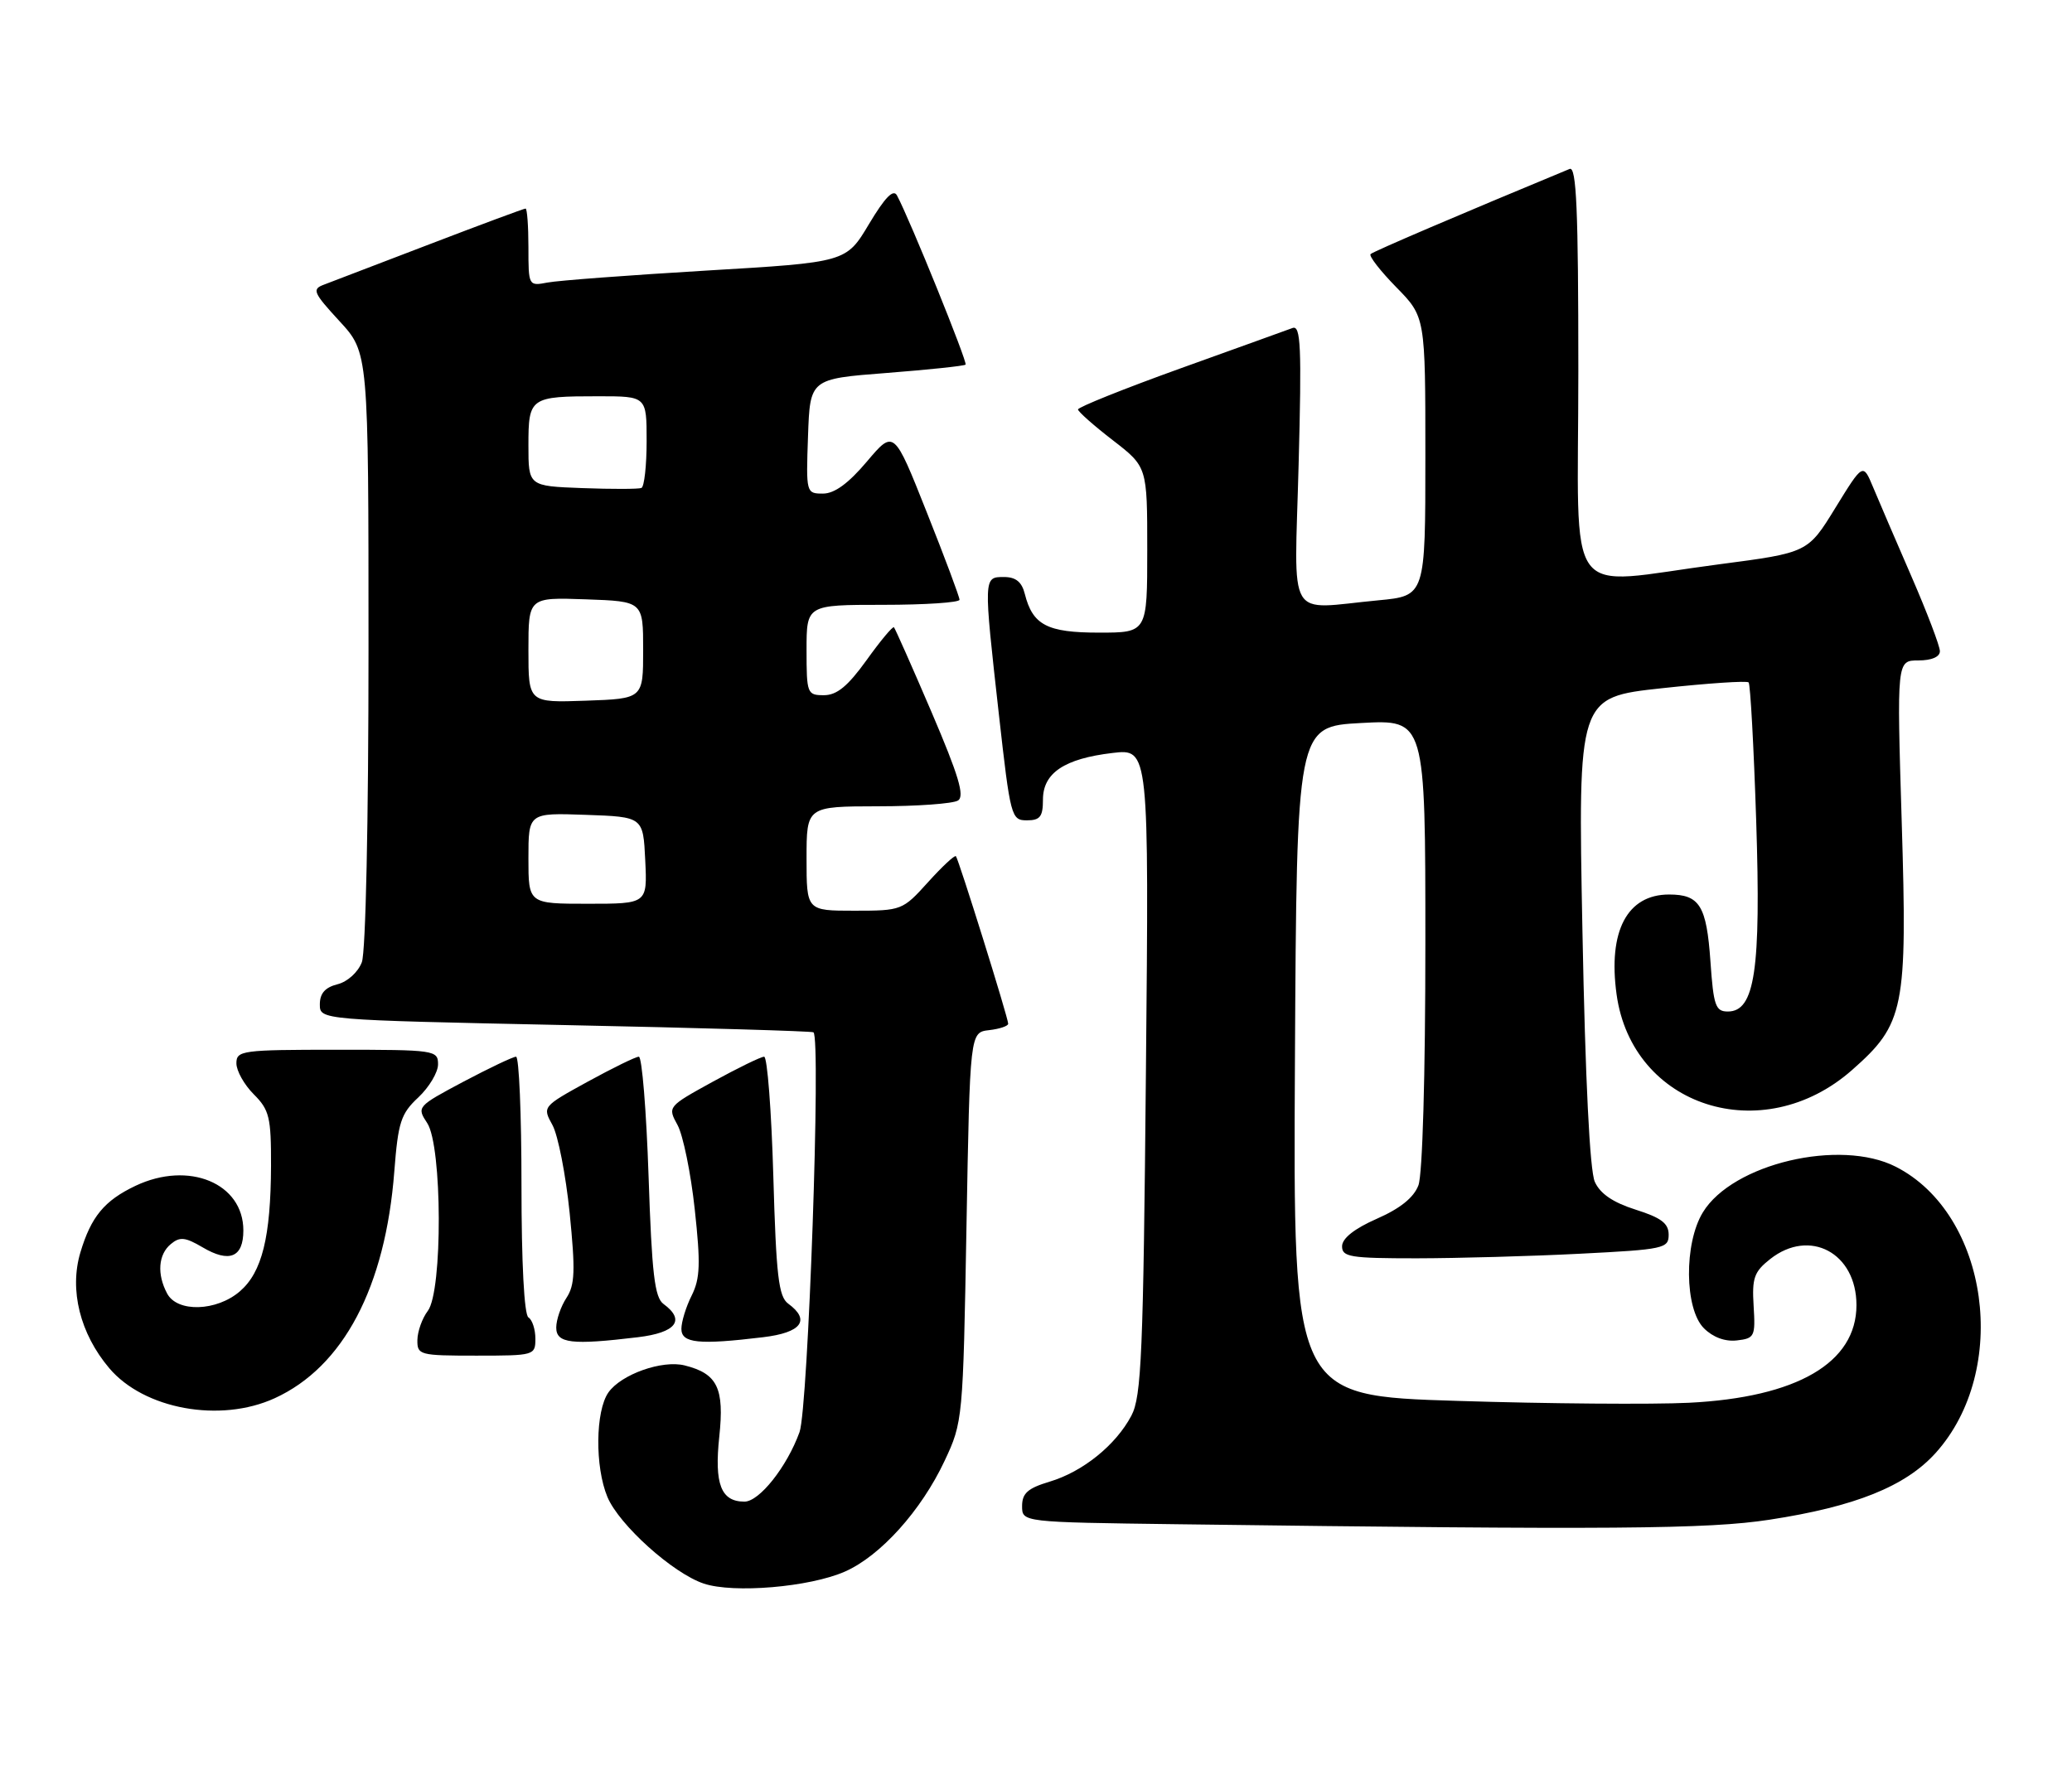 <?xml version="1.0" encoding="UTF-8" standalone="no"?>
<!DOCTYPE svg PUBLIC "-//W3C//DTD SVG 1.1//EN" "http://www.w3.org/Graphics/SVG/1.1/DTD/svg11.dtd" >
<svg xmlns="http://www.w3.org/2000/svg" xmlns:xlink="http://www.w3.org/1999/xlink" version="1.1" viewBox="0 0 298 256">
 <g >
 <path fill="currentColor"
d=" M 121.50 226.07 C 126.61 223.83 132.50 217.29 135.86 210.12 C 138.47 204.57 138.51 204.17 139.00 176.50 C 139.50 148.50 139.50 148.50 142.25 148.18 C 143.76 148.01 145.00 147.59 145.00 147.26 C 145.00 146.41 137.87 123.58 137.48 123.16 C 137.30 122.97 135.49 124.66 133.46 126.91 C 129.82 130.94 129.67 131.00 122.88 131.00 C 116.00 131.00 116.00 131.00 116.00 123.50 C 116.00 116.00 116.00 116.00 126.25 115.98 C 131.89 115.98 137.08 115.60 137.78 115.15 C 138.77 114.53 137.88 111.56 133.98 102.44 C 131.18 95.90 128.74 90.41 128.57 90.23 C 128.39 90.06 126.62 92.18 124.63 94.96 C 121.93 98.71 120.36 100.00 118.50 100.00 C 116.09 100.00 116.00 99.77 116.00 93.50 C 116.00 87.00 116.00 87.00 127.00 87.00 C 133.05 87.00 138.00 86.67 138.00 86.27 C 138.00 85.86 135.88 80.19 133.28 73.66 C 128.57 61.79 128.57 61.79 124.68 66.39 C 122.02 69.54 120.02 71.00 118.36 71.00 C 115.95 71.00 115.92 70.91 116.21 62.75 C 116.50 54.50 116.50 54.50 127.50 53.65 C 133.55 53.18 138.66 52.64 138.87 52.45 C 139.19 52.14 130.87 31.59 129.01 28.12 C 128.49 27.14 127.30 28.36 124.98 32.23 C 121.70 37.73 121.70 37.73 101.60 38.92 C 90.54 39.58 80.26 40.35 78.75 40.64 C 76.02 41.16 76.00 41.13 76.00 35.58 C 76.00 32.51 75.81 30.00 75.59 30.00 C 75.36 30.00 69.17 32.30 61.84 35.11 C 54.50 37.92 47.64 40.55 46.58 40.95 C 44.84 41.60 45.05 42.09 48.83 46.20 C 53.00 50.72 53.00 50.72 53.00 93.30 C 53.00 118.22 52.60 136.92 52.04 138.41 C 51.49 139.85 49.98 141.22 48.54 141.58 C 46.76 142.03 46.00 142.89 46.00 144.47 C 46.00 146.71 46.00 146.71 81.24 147.45 C 100.63 147.85 116.72 148.32 116.99 148.49 C 118.10 149.17 116.24 202.54 114.99 206.00 C 113.19 210.98 109.21 216.00 107.07 216.00 C 103.69 216.00 102.72 213.48 103.45 206.64 C 104.19 199.67 103.19 197.59 98.48 196.41 C 95.24 195.59 89.33 197.69 87.50 200.30 C 85.63 202.98 85.55 210.99 87.36 215.33 C 89.04 219.34 96.78 226.31 101.22 227.79 C 105.50 229.22 116.42 228.30 121.50 226.07 Z  M 254.50 218.60 C 266.79 216.72 274.04 213.81 278.37 209.02 C 289.15 197.08 286.05 174.66 272.66 167.83 C 264.64 163.74 249.17 167.39 244.91 174.39 C 242.18 178.86 242.27 188.27 245.06 191.06 C 246.36 192.36 248.11 193.01 249.81 192.81 C 252.35 192.52 252.48 192.24 252.21 187.85 C 251.96 183.83 252.28 182.93 254.60 181.10 C 260.28 176.63 267.00 180.23 267.00 187.73 C 267.00 196.03 258.45 201.01 242.89 201.78 C 237.61 202.04 222.64 201.92 209.63 201.51 C 185.98 200.78 185.98 200.78 186.24 152.64 C 186.50 104.50 186.50 104.50 195.75 104.00 C 205.00 103.50 205.00 103.50 205.00 135.68 C 205.00 154.70 204.59 168.95 204.00 170.50 C 203.33 172.27 201.37 173.84 198.02 175.31 C 194.81 176.72 193.04 178.12 193.02 179.25 C 193.00 180.81 194.17 181.00 203.75 181.00 C 209.66 180.99 220.24 180.70 227.25 180.34 C 239.32 179.73 240.00 179.58 239.99 177.60 C 239.99 175.97 238.91 175.16 235.24 174.00 C 231.99 172.97 230.14 171.71 229.37 170.00 C 228.65 168.40 228.00 155.36 227.59 133.90 C 226.94 100.31 226.94 100.31 238.99 99.00 C 245.61 98.28 251.24 97.90 251.49 98.16 C 251.74 98.41 252.23 107.37 252.58 118.06 C 253.28 139.54 252.39 145.50 248.50 145.50 C 246.73 145.50 246.44 144.66 246.00 138.30 C 245.44 130.27 244.45 128.67 240.05 128.67 C 234.02 128.67 231.25 133.94 232.50 143.03 C 234.73 159.22 253.47 165.26 266.35 153.93 C 273.90 147.28 274.33 145.14 273.51 118.25 C 272.80 95.00 272.80 95.00 275.90 95.00 C 277.81 95.00 279.00 94.49 279.00 93.67 C 279.00 92.94 277.16 88.10 274.91 82.92 C 272.66 77.74 270.17 71.95 269.38 70.05 C 267.94 66.60 267.94 66.60 263.97 73.05 C 260.01 79.50 260.01 79.50 247.26 81.17 C 224.54 84.13 227.00 87.51 227.00 53.39 C 227.00 30.10 226.73 23.90 225.75 24.30 C 210.08 30.79 197.50 36.17 197.12 36.55 C 196.85 36.82 198.51 38.96 200.81 41.31 C 205.00 45.58 205.00 45.58 205.00 65.64 C 205.00 85.71 205.00 85.71 198.25 86.35 C 184.84 87.61 186.17 89.88 186.77 66.84 C 187.22 49.83 187.08 46.75 185.90 47.18 C 185.13 47.47 177.86 50.08 169.75 53.00 C 161.64 55.92 155.02 58.58 155.04 58.90 C 155.07 59.23 157.32 61.22 160.04 63.32 C 165.00 67.15 165.00 67.15 165.00 79.07 C 165.00 91.00 165.00 91.00 158.07 91.00 C 150.60 91.00 148.52 89.91 147.39 85.43 C 146.96 83.70 146.09 83.00 144.39 83.00 C 141.44 83.00 141.44 82.94 143.66 102.75 C 145.32 117.53 145.44 118.00 147.69 118.00 C 149.59 118.00 150.00 117.47 150.00 115.02 C 150.00 111.19 153.07 109.13 160.00 108.31 C 165.25 107.69 165.25 107.69 164.81 154.10 C 164.43 194.76 164.17 200.89 162.72 203.63 C 160.49 207.86 155.74 211.70 150.95 213.13 C 147.82 214.07 147.00 214.80 147.00 216.64 C 147.00 218.96 147.00 218.96 169.25 219.25 C 232.04 220.07 245.64 219.96 254.50 218.60 Z  M 39.50 201.13 C 49.38 196.62 55.43 185.15 56.71 168.50 C 57.26 161.41 57.65 160.20 60.17 157.85 C 61.72 156.39 63.00 154.25 63.00 153.10 C 63.00 151.06 62.56 151.00 48.50 151.00 C 34.78 151.00 34.00 151.11 34.00 152.95 C 34.00 154.03 35.12 156.03 36.50 157.41 C 38.74 159.65 39.00 160.71 38.98 167.70 C 38.94 177.94 37.69 183.00 34.50 185.75 C 31.15 188.64 25.50 188.81 24.04 186.07 C 22.55 183.29 22.76 180.44 24.57 178.95 C 25.86 177.87 26.64 177.95 29.12 179.41 C 32.99 181.70 35.00 180.87 35.00 176.99 C 35.00 170.19 27.15 166.94 19.49 170.57 C 15.01 172.70 13.10 175.01 11.56 180.16 C 9.95 185.56 11.51 191.83 15.71 196.80 C 20.71 202.71 31.66 204.71 39.50 201.13 Z  M 77.00 192.56 C 77.00 191.22 76.55 189.84 76.00 189.50 C 75.39 189.12 75.00 181.66 75.00 170.44 C 75.00 160.30 74.65 152.00 74.22 152.00 C 73.79 152.00 70.39 153.62 66.66 155.59 C 59.97 159.15 59.91 159.22 61.45 161.56 C 63.61 164.86 63.68 185.72 61.53 188.56 C 60.72 189.63 60.05 191.51 60.03 192.75 C 60.00 194.91 60.34 195.00 68.50 195.00 C 76.85 195.00 77.00 194.96 77.00 192.56 Z  M 91.75 192.35 C 97.24 191.69 98.62 189.90 95.43 187.57 C 94.15 186.64 93.75 183.23 93.28 169.21 C 92.96 159.75 92.33 152.00 91.88 152.00 C 91.43 152.00 88.13 153.62 84.53 155.59 C 78.00 159.18 78.00 159.19 79.46 161.84 C 80.26 163.30 81.37 168.99 81.93 174.48 C 82.76 182.78 82.69 184.83 81.47 186.69 C 80.66 187.92 80.00 189.85 80.00 190.96 C 80.00 193.24 82.21 193.50 91.75 192.35 Z  M 109.75 192.35 C 115.28 191.69 116.61 189.90 113.36 187.52 C 111.98 186.51 111.63 183.54 111.22 169.16 C 110.95 159.72 110.35 152.00 109.90 152.00 C 109.44 152.00 106.13 153.62 102.53 155.59 C 96.01 159.18 96.00 159.19 97.45 161.84 C 98.24 163.30 99.36 168.75 99.92 173.95 C 100.77 181.77 100.70 183.90 99.48 186.35 C 98.66 187.98 98.00 190.14 98.00 191.15 C 98.00 193.21 100.48 193.47 109.75 192.35 Z  M 76.00 123.46 C 76.00 116.92 76.00 116.92 84.25 117.21 C 92.50 117.50 92.50 117.50 92.80 123.75 C 93.10 130.00 93.10 130.00 84.55 130.00 C 76.00 130.00 76.00 130.00 76.00 123.46 Z  M 76.00 93.50 C 76.00 85.92 76.00 85.92 84.25 86.21 C 92.50 86.50 92.50 86.50 92.50 93.50 C 92.50 100.50 92.50 100.50 84.25 100.79 C 76.00 101.08 76.00 101.08 76.00 93.50 Z  M 83.75 70.21 C 76.00 69.92 76.00 69.92 76.00 64.06 C 76.00 57.16 76.23 57.00 86.08 57.00 C 93.00 57.00 93.00 57.00 93.00 63.44 C 93.00 66.98 92.66 70.02 92.25 70.19 C 91.84 70.36 88.01 70.37 83.75 70.21 Z "/>
</g>
</svg>
